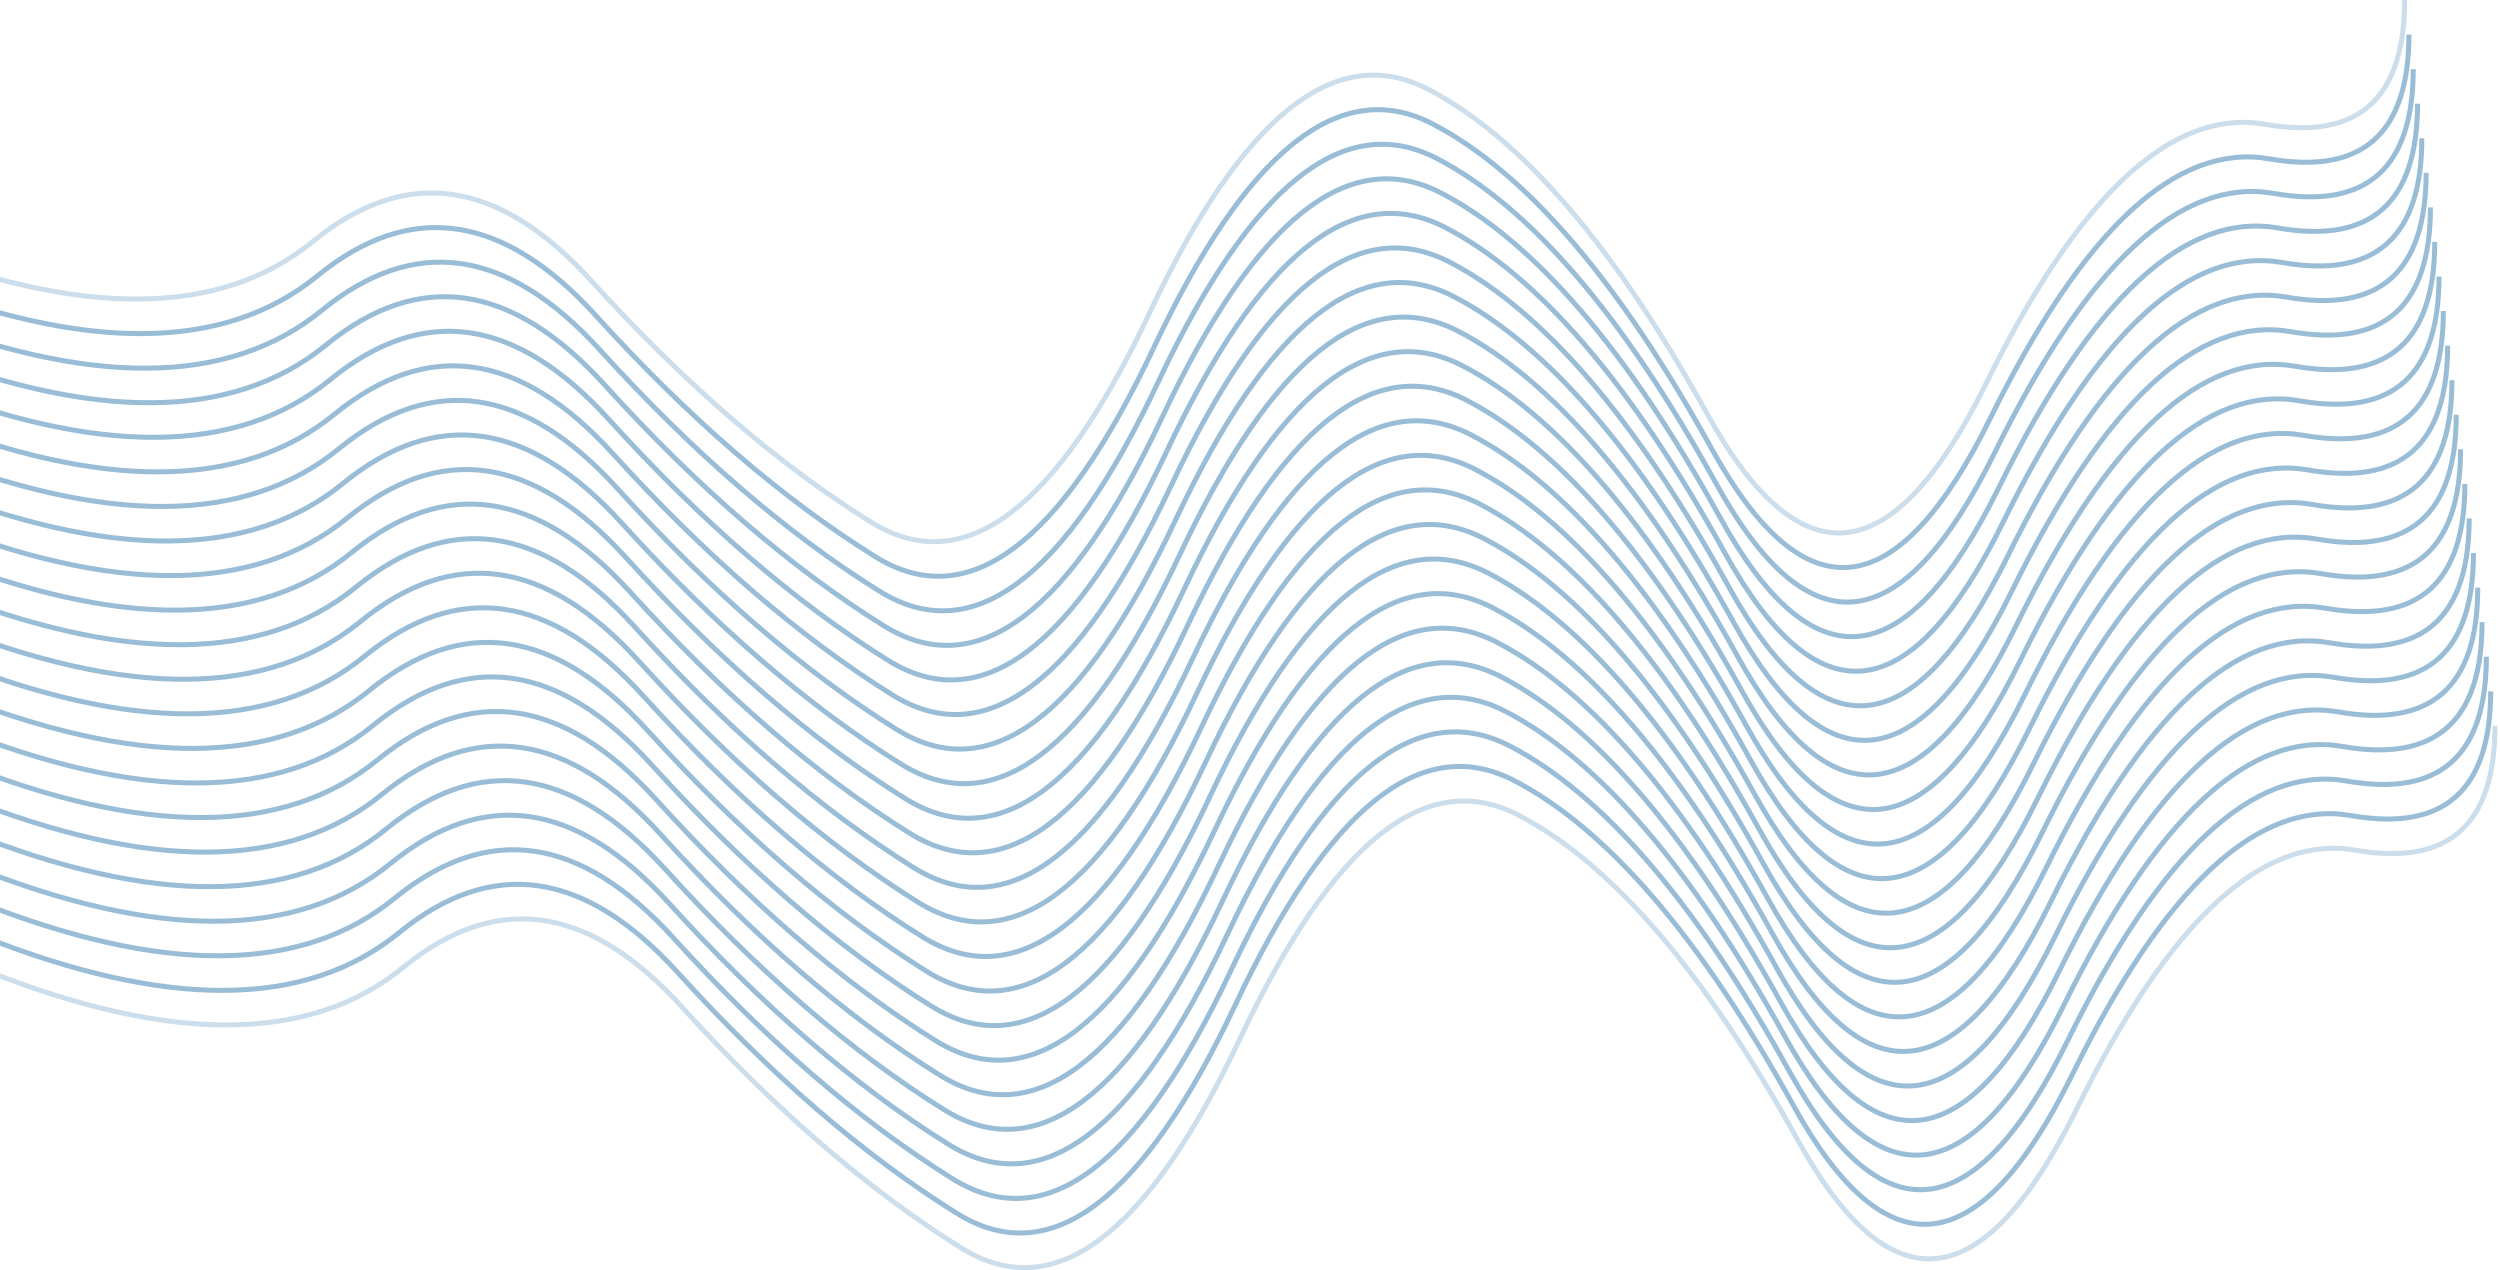 <svg width="498" height="253" viewBox="0 0 498 253" fill="none" xmlns="http://www.w3.org/2000/svg">
<path d="M-21 48.651C16.037 63.396 43.815 63.21 62.333 48.093C80.852 32.977 99.37 35.626 117.889 56.04C136.407 76.454 154.926 92.433 173.444 103.974C191.963 115.516 210.481 101.63 229 62.317C247.519 23.004 266.037 8.171 284.556 17.818C303.074 27.465 321.593 49.03 340.111 82.513C358.63 115.996 377.148 113.933 395.667 76.325C414.185 38.716 432.704 21.528 451.222 24.76C469.741 27.991 479 19.738 479 0" stroke="#CCDEEB"/>
<path d="M-3 193.248C34.037 207.992 61.815 207.806 80.333 192.69C98.852 177.573 117.37 180.222 135.889 200.637C154.407 221.051 172.926 237.029 191.444 248.571C209.963 260.113 228.481 246.227 247 206.914C265.519 167.601 284.037 152.768 302.556 162.415C321.074 172.062 339.593 193.627 358.111 227.11C376.63 260.593 395.148 258.53 413.667 220.922C432.185 183.313 450.704 166.125 469.222 169.356C487.741 172.588 497 164.335 497 144.597" stroke="#CCDEEB"/>
<path d="M-20.143 55.537C16.895 70.281 44.672 70.095 63.191 54.979C81.709 39.862 100.228 42.511 118.746 62.925C137.265 83.34 155.783 99.318 174.302 110.86C192.82 122.402 211.339 108.516 229.857 69.203C248.376 29.889 266.894 15.056 285.413 24.704C303.931 34.351 322.45 55.916 340.969 89.399C359.487 122.881 378.006 120.819 396.524 83.21C415.043 45.602 433.561 28.413 452.08 31.645C470.598 34.877 479.857 26.624 479.857 6.886" stroke="#99BCD7"/>
<path d="M-19.285 62.422C17.752 77.167 45.53 76.981 64.048 61.864C82.567 46.748 101.085 49.397 119.604 69.811C138.122 90.225 156.641 106.204 175.159 117.745C193.678 129.287 212.196 115.402 230.715 76.088C249.233 36.775 267.752 21.942 286.27 31.589C304.789 41.236 323.307 62.801 341.826 96.284C360.344 129.767 378.863 127.704 397.382 90.096C415.9 52.487 434.419 35.299 452.937 38.531C471.456 41.762 480.715 33.509 480.715 13.771" stroke="#99BCD7"/>
<path d="M-18.428 69.308C18.609 84.052 46.387 83.866 64.906 68.75C83.424 53.633 101.943 56.282 120.461 76.697C138.98 97.111 157.498 113.089 176.017 124.631C194.535 136.173 213.054 122.287 231.572 82.974C250.091 43.66 268.609 28.828 287.128 38.475C305.646 48.122 324.165 69.687 342.683 103.17C361.202 136.653 379.72 134.59 398.239 96.981C416.757 59.373 435.276 42.185 453.794 45.416C472.313 48.648 481.572 40.395 481.572 20.657" stroke="#99BCD7"/>
<path d="M-17.57 76.194C19.467 90.938 47.245 90.752 65.763 75.635C84.281 60.519 102.8 63.168 121.319 83.582C139.837 103.997 158.356 119.975 176.874 131.517C195.393 143.058 213.911 129.173 232.43 89.859C250.948 50.546 269.467 35.713 287.985 45.36C306.504 55.008 325.022 76.573 343.541 110.055C362.059 143.538 380.578 141.475 399.096 103.867C417.615 66.259 436.133 49.07 454.652 52.302C473.17 55.534 482.43 47.28 482.43 27.542" stroke="#99BCD7"/>
<path d="M-16.715 83.079C20.322 97.823 48.1 97.637 66.618 82.521C85.137 67.404 103.656 70.053 122.174 90.468C140.693 110.882 159.211 126.86 177.73 138.402C196.248 149.944 214.767 136.058 233.285 96.745C251.804 57.432 270.322 42.599 288.841 52.246C307.359 61.893 325.878 83.458 344.396 116.941C362.915 150.424 381.433 148.361 399.952 110.752C418.47 73.144 436.989 55.956 455.507 59.187C474.026 62.419 483.285 54.166 483.285 34.428" stroke="#99BCD7"/>
<path d="M-15.857 89.965C21.18 104.709 48.957 104.523 67.476 89.406C85.994 74.29 104.513 76.939 123.031 97.353C141.55 117.768 160.069 133.746 178.587 145.288C197.106 156.83 215.624 142.944 234.143 103.631C252.661 64.317 271.18 49.484 289.698 59.132C308.217 68.779 326.735 90.344 345.254 123.827C363.772 157.309 382.291 155.246 400.809 117.638C419.328 80.03 437.846 62.841 456.365 66.073C474.883 69.305 484.143 61.051 484.143 41.313" stroke="#99BCD7"/>
<path d="M-15 96.85C22.037 111.595 49.815 111.409 68.333 96.292C86.852 81.176 105.37 83.825 123.889 104.239C142.407 124.653 160.926 140.631 179.444 152.173C197.963 163.715 216.481 149.829 235 110.516C253.519 71.203 272.037 56.37 290.556 66.017C309.074 75.664 327.593 97.229 346.111 130.712C364.63 164.195 383.148 162.132 401.667 124.524C420.185 86.915 438.704 69.727 457.222 72.959C475.741 76.19 485 67.937 485 48.199" stroke="#99BCD7"/>
<path d="M-14.143 103.736C22.895 118.48 50.672 118.294 69.191 103.178C87.709 88.061 106.228 90.71 124.746 111.124C143.265 131.539 161.783 147.517 180.302 159.059C198.82 170.601 217.339 156.715 235.857 117.402C254.376 78.088 272.894 63.255 291.413 72.903C309.931 82.55 328.45 104.115 346.969 137.598C365.487 171.08 384.006 169.018 402.524 131.409C421.043 93.801 439.561 76.612 458.08 79.844C476.598 83.076 485.857 74.823 485.857 55.084" stroke="#99BCD7"/>
<path d="M-13.285 110.622C23.752 125.366 51.53 125.18 70.048 110.063C88.567 94.947 107.085 97.596 125.604 118.01C144.122 138.424 162.641 154.403 181.159 165.944C199.678 177.486 218.196 163.601 236.715 124.287C255.233 84.974 273.752 70.141 292.27 79.788C310.789 89.436 329.307 111.001 347.826 144.483C366.344 177.966 384.863 175.903 403.382 138.295C421.9 100.686 440.419 83.498 458.937 86.73C477.456 89.961 486.715 81.708 486.715 61.97" stroke="#99BCD7"/>
<path d="M-12.428 117.507C24.609 132.251 52.387 132.065 70.906 116.949C89.424 101.832 107.943 104.481 126.461 124.896C144.98 145.31 163.498 161.288 182.017 172.83C200.535 184.372 219.054 170.486 237.572 131.173C256.091 91.859 274.609 77.026 293.128 86.674C311.646 96.321 330.165 117.886 348.683 151.369C367.202 184.852 385.72 182.789 404.239 145.18C422.757 107.572 441.276 90.384 459.794 93.615C478.313 96.847 487.572 88.594 487.572 68.856" stroke="#99BCD7"/>
<path d="M-11.57 124.393C25.467 139.137 53.245 138.951 71.763 123.834C90.281 108.718 108.8 111.367 127.319 131.781C145.837 152.196 164.356 168.174 182.874 179.716C201.393 191.257 219.911 177.372 238.43 138.058C256.948 98.745 275.467 83.912 293.985 93.559C312.504 103.207 331.022 124.772 349.541 158.254C368.059 191.737 386.578 189.674 405.096 152.066C423.615 114.458 442.133 97.269 460.652 100.501C479.17 103.733 488.43 95.479 488.43 75.741" stroke="#99BCD7"/>
<path d="M-10.715 131.278C26.322 146.022 54.1 145.836 72.618 130.72C91.137 115.603 109.656 118.252 128.174 138.667C146.693 159.081 165.211 175.059 183.73 186.601C202.248 198.143 220.767 184.257 239.285 144.944C257.804 105.631 276.322 90.798 294.841 100.445C313.359 110.092 331.878 131.657 350.396 165.14C368.915 198.623 387.433 196.56 405.952 158.951C424.47 121.343 442.989 104.155 461.507 107.386C480.026 110.618 489.285 102.365 489.285 82.627" stroke="#99BCD7"/>
<path d="M-9.857 138.164C27.18 152.908 54.957 152.722 73.476 137.605C91.994 122.489 110.513 125.138 129.031 145.552C147.55 165.967 166.069 181.945 184.587 193.487C203.106 205.029 221.624 191.143 240.143 151.83C258.661 112.516 277.18 97.683 295.698 107.33C314.217 116.978 332.735 138.543 351.254 172.026C369.772 205.508 388.291 203.445 406.809 165.837C425.328 128.229 443.846 111.04 462.365 114.272C480.883 117.504 490.143 109.25 490.143 89.512" stroke="#99BCD7"/>
<path d="M-9 145.049C28.037 159.794 55.815 159.607 74.333 144.491C92.852 129.374 111.37 132.023 129.889 152.438C148.407 172.852 166.926 188.83 185.444 200.372C203.963 211.914 222.481 198.028 241 158.715C259.519 119.402 278.037 104.569 296.556 114.216C315.074 123.863 333.593 145.428 352.111 178.911C370.63 212.394 389.148 210.331 407.667 172.723C426.185 135.114 444.704 117.926 463.222 121.157C481.741 124.389 491 116.136 491 96.398" stroke="#99BCD7"/>
<path d="M-8.143 151.935C28.895 166.679 56.672 166.493 75.191 151.377C93.709 136.26 112.228 138.909 130.746 159.323C149.265 179.738 167.783 195.716 186.302 207.258C204.82 218.8 223.339 204.914 241.857 165.601C260.376 126.287 278.894 111.454 297.413 121.102C315.931 130.749 334.45 152.314 352.969 185.797C371.487 219.279 390.006 217.217 408.524 179.608C427.043 142 445.561 124.811 464.08 128.043C482.598 131.275 491.857 123.022 491.857 103.283" stroke="#99BCD7"/>
<path d="M-7.285 158.82C29.752 173.565 57.53 173.379 76.048 158.262C94.567 143.146 113.085 145.795 131.604 166.209C150.122 186.623 168.641 202.601 187.159 214.143C205.678 225.685 224.196 211.799 242.715 172.486C261.233 133.173 279.752 118.34 298.27 127.987C316.789 137.634 335.307 159.199 353.826 192.682C372.344 226.165 390.863 224.102 409.382 186.494C427.9 148.885 446.419 131.697 464.937 134.929C483.456 138.16 492.715 129.907 492.715 110.169" stroke="#99BCD7"/>
<path d="M-6.428 165.706C30.609 180.45 58.387 180.264 76.906 165.148C95.424 150.031 113.943 152.68 132.461 173.095C150.98 193.509 169.498 209.487 188.017 221.029C206.535 232.571 225.054 218.685 243.572 179.372C262.091 140.058 280.609 125.225 299.128 134.873C317.646 144.52 336.165 166.085 354.683 199.568C373.202 233.051 391.72 230.988 410.239 193.379C428.757 155.771 447.276 138.583 465.794 141.814C484.313 145.046 493.572 136.793 493.572 117.055" stroke="#99BCD7"/>
<path d="M-5.57 172.591C31.467 187.336 59.245 187.15 77.763 172.033C96.281 156.917 114.8 159.566 133.319 179.98C151.837 200.394 170.356 216.373 188.874 227.914C207.393 239.456 225.911 225.571 244.43 186.257C262.948 146.944 281.467 132.111 299.985 141.758C318.504 151.405 337.022 172.97 355.541 206.453C374.059 239.936 392.578 237.873 411.096 200.265C429.615 162.656 448.133 145.468 466.652 148.7C485.17 151.931 494.43 143.678 494.43 123.94" stroke="#99BCD7"/>
<path d="M-4.715 179.477C32.322 194.221 60.1 194.035 78.618 178.919C97.137 163.802 115.656 166.451 134.174 186.866C152.693 207.28 171.211 223.258 189.73 234.8C208.248 246.342 226.767 232.456 245.285 193.143C263.804 153.83 282.322 138.997 300.841 148.644C319.359 158.291 337.878 179.856 356.396 213.339C374.915 246.822 393.433 244.759 411.952 207.15C430.47 169.542 448.989 152.354 467.507 155.585C486.026 158.817 495.285 150.564 495.285 130.826" stroke="#99BCD7"/>
<path d="M-3.857 186.363C33.18 201.107 60.957 200.921 79.476 185.804C97.994 170.688 116.513 173.337 135.031 193.751C153.55 214.166 172.069 230.144 190.587 241.686C209.106 253.227 227.624 239.342 246.143 200.028C264.661 160.715 283.18 145.882 301.698 155.529C320.217 165.177 338.735 186.742 357.254 220.224C375.772 253.707 394.291 251.644 412.809 214.036C431.328 176.428 449.846 159.239 468.365 162.471C486.883 165.703 496.143 157.449 496.143 137.711" stroke="#99BCD7"/>
</svg>
